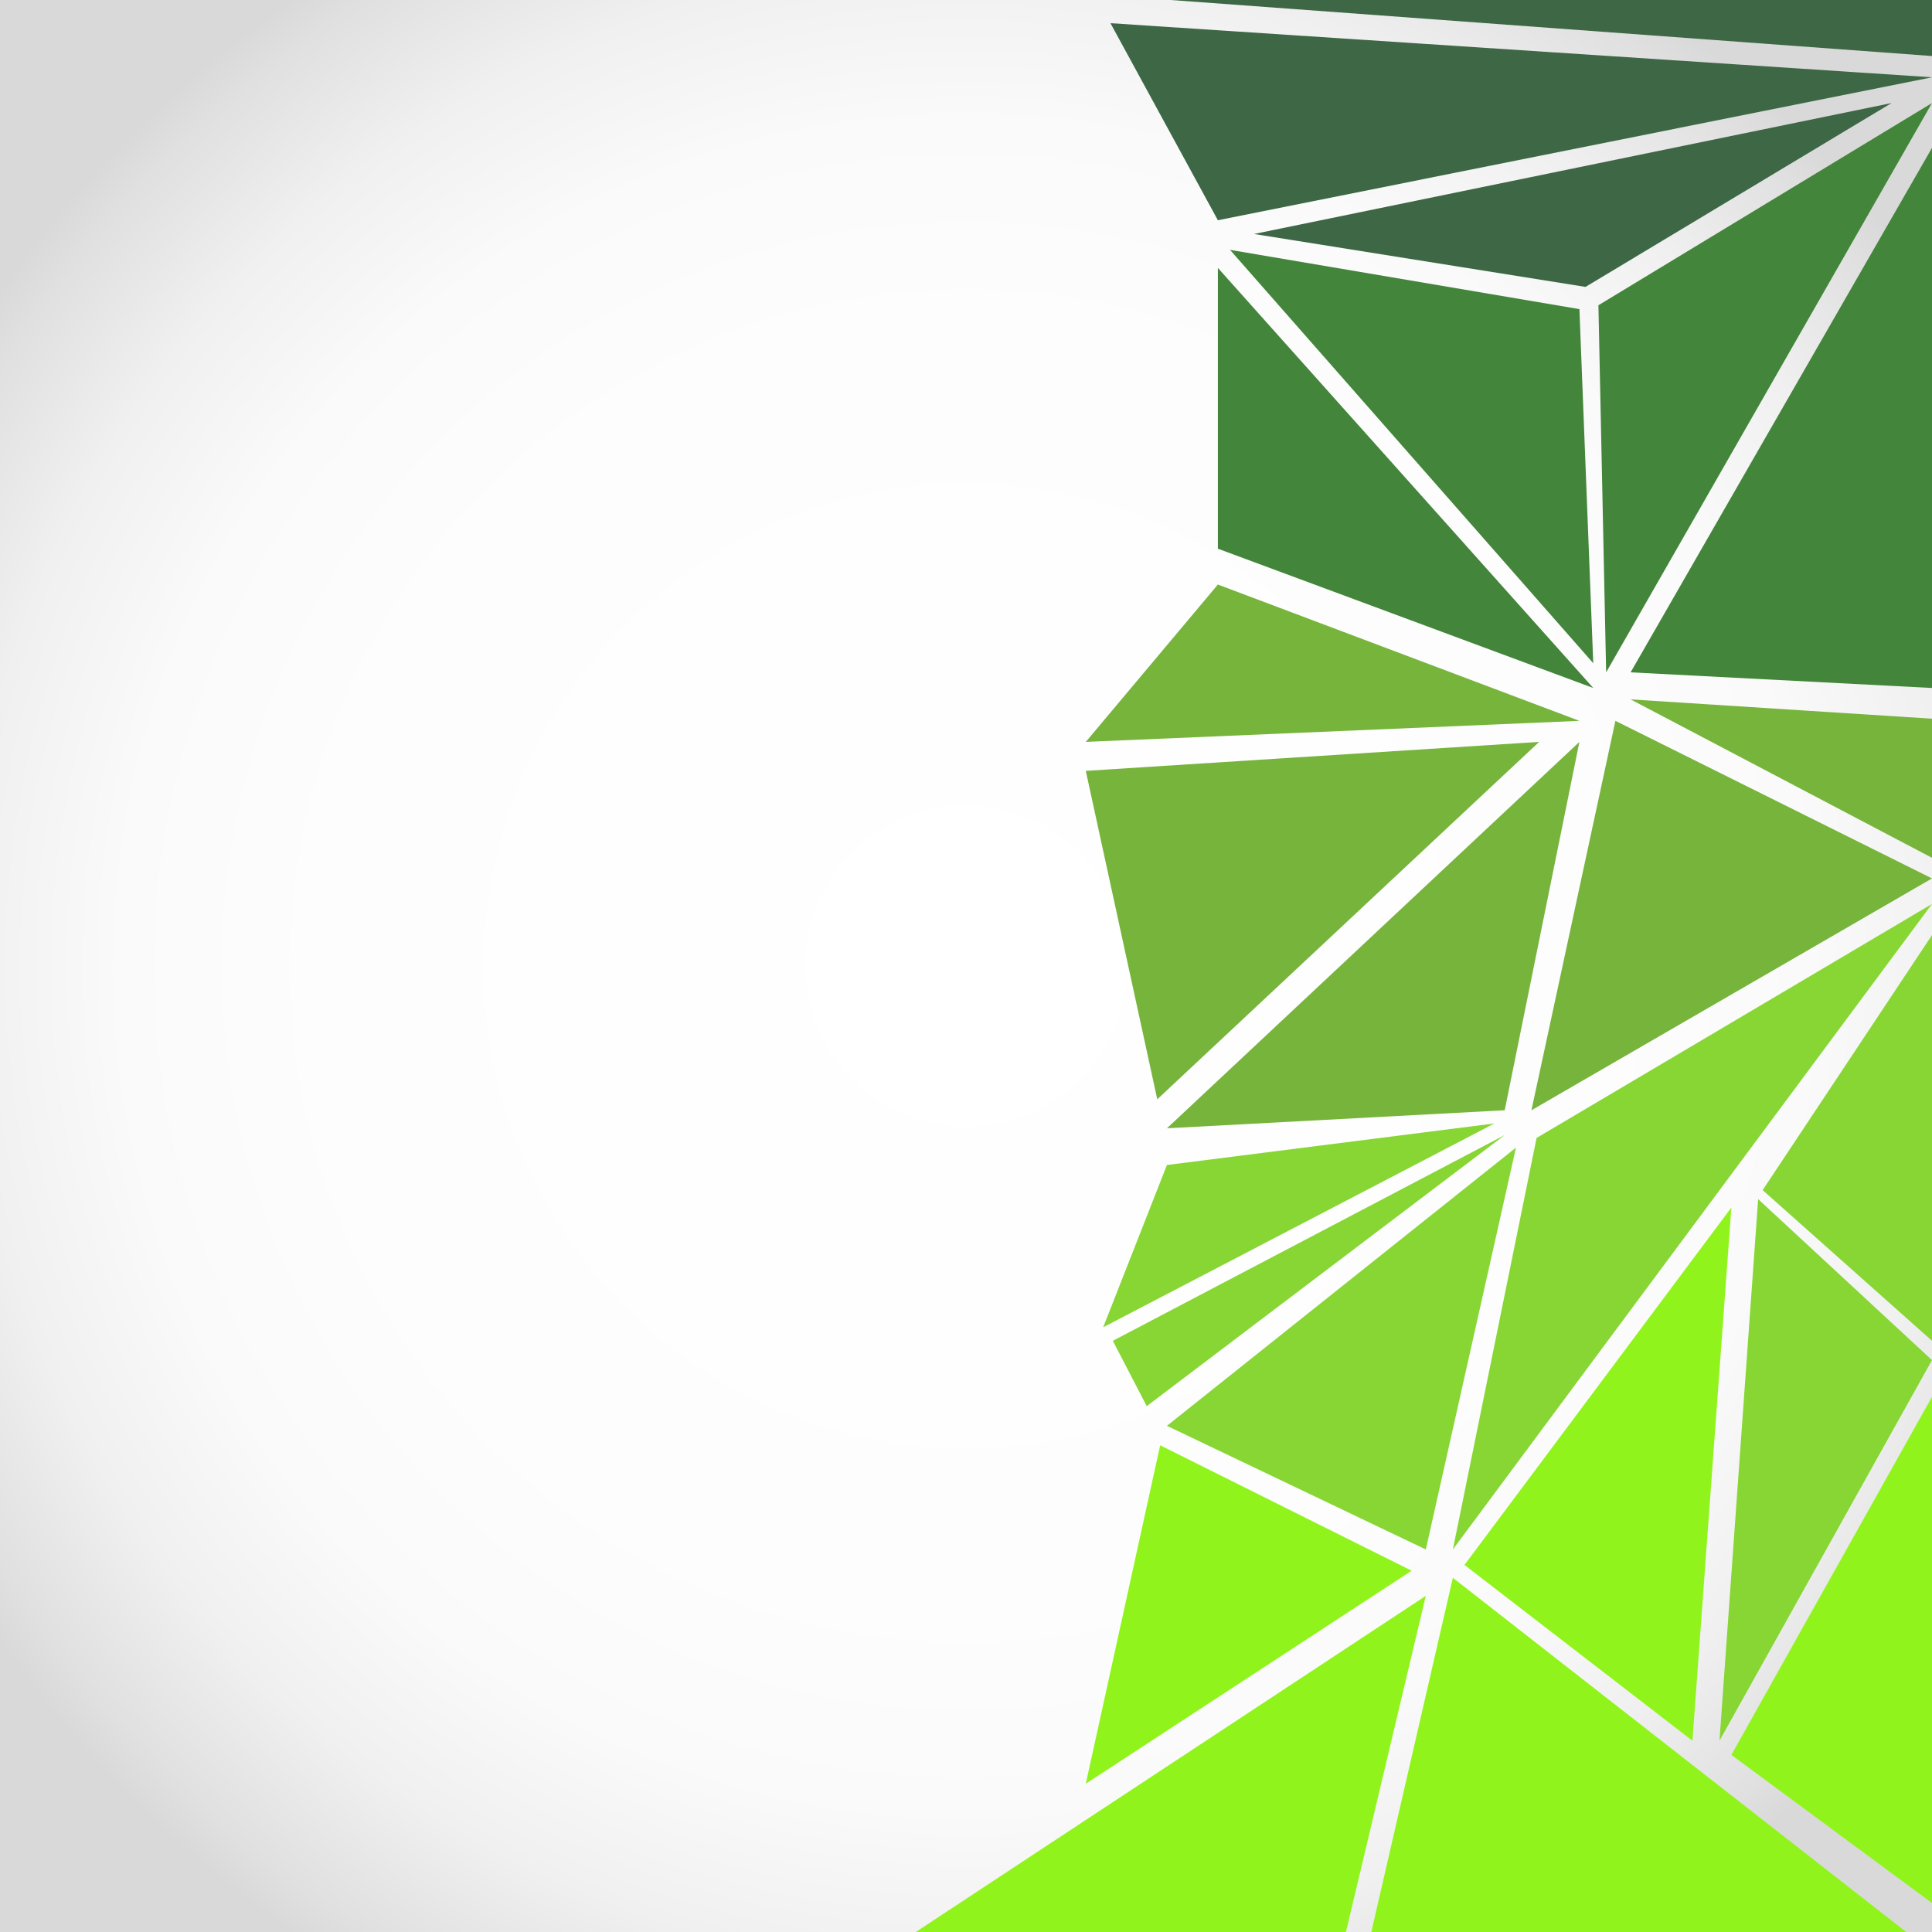<?xml version="1.0" encoding="utf-8"?>
<!-- Generator: Adobe Illustrator 27.5.0, SVG Export Plug-In . SVG Version: 6.00 Build 0)  -->
<svg version="1.1" id="Ñëîé_1" xmlns="http://www.w3.org/2000/svg" xmlns:xlink="http://www.w3.org/1999/xlink" x="0px" y="0px"
	 viewBox="0 0 1000 1000" style="enable-background:new 0 0 1000 1000;" xml:space="preserve">
<rect x="0" y="0" width="1000" height="1000" fill="#333333" stroke="none"/>
<g>
	<radialGradient id="SVGID_1_" cx="500" cy="500" r="610.64" gradientUnits="userSpaceOnUse">
		<stop  offset="0" style="stop-color:#FFFFFF"/>
		<stop  offset="0.545" style="stop-color:#FDFDFD"/>
		<stop  offset="0.717" style="stop-color:#FAFAFA"/>
		<stop  offset="0.847" style="stop-color:#F0F0F0"/>
		<stop  offset="0.963" style="stop-color:#E0E0E0"/>
		<stop  offset="1" style="stop-color:#D9D9D9"/>
	</radialGradient>
	<rect style="fill:url(#SVGID_1_);" width="1000" height="1000"/>
	<polygon id="triangle36_158_" style="fill:#87D634;" points="604,603 571,687 773.5,581.5 	"/>
	<polygon id="triangle36_157_" style="fill:#43853A;" points="831.334,348 1000,53.334 827.334,158 	"/>
	<polygon id="triangle36_156_" style="fill:#90F41C;" points="474,1000 738,826 696.666,1000 	"/>
	<polygon id="triangle36_155_" style="fill:#43853A;" points="636.667,129.334 817.5,160 824.667,343.278 	"/>
	<polygon id="triangle36_154_" style="fill:#77B43C;" points="562,384 630.373,302.557 817.5,373.11 	"/>
	<polygon id="triangle36_153_" style="fill:#77B43C;" points="836.131,373.11 1000,454.666 792.667,574.667 	"/>
	<polygon id="triangle36_152_" style="fill:#87D634;" points="1000,484 1000,694 912.334,616 	"/>
	<polygon id="triangle36_151_" style="fill:#77B43C;" points="562,399 796.667,384 599,569 	"/>
	<polygon id="triangle36_150_" style="fill:#87D634;" points="1000,467.889 795.333,589 752,802 	"/>
	<polygon id="triangle36_149_" style="fill:#87D634;" points="738,802 784.667,594 604,738 	"/>
	<polygon id="triangle36_148_" style="fill:#90F41C;" points="758,810 896.156,625 876,901 	"/>
	<polygon id="triangle36_147_" style="fill:#90F41C;" points="562,923.266 730.667,813 600.5,748.078 	"/>
	<polygon id="triangle36_146_" style="fill:#87D634;" points="576,694 778.833,587.501 593.554,727.817 	"/>
	<polygon id="triangle36_145_" style="fill:#3D6745;" points="574.772,12 1000,40 630.373,114 	"/>
	<polygon id="triangle36_144_" style="fill:#3D6745;" points="649.082,121.11 979.065,53.334 820.667,148.5 	"/>
	<polygon id="triangle36_143_" style="fill:#90F41C;" points="896.156,908.334 1000,985 1000,723 	"/>
	<polygon id="triangle36_142_" style="fill:#90F41C;" points="709.792,1000 986.667,1000 752,816.667 	"/>
	<polygon id="triangle36_141_" style="fill:#87D634;" points="910.016,620.667 890,901 1000,704 	"/>
	<polygon id="triangle36_140_" style="fill:#77B43C;" points="604,584 778.833,574.667 817.5,384 	"/>
	<polygon id="triangle36_139_" style="fill:#3D6745;" points="606,0 1000,29 1000,0 	"/>
	<polygon id="triangle36_138_" style="fill:#77B43C;" points="844,362 1000,444 1000,372 	"/>
	<polygon id="triangle36_137_" style="fill:#43853A;" points="630.373,284 630.373,138.666 824.667,356.098 	"/>
	<polygon id="triangle36_136_" style="fill:#43853A;" points="844,348 1000,76.518 1000,356.098 	"/>
</g>
</svg>
